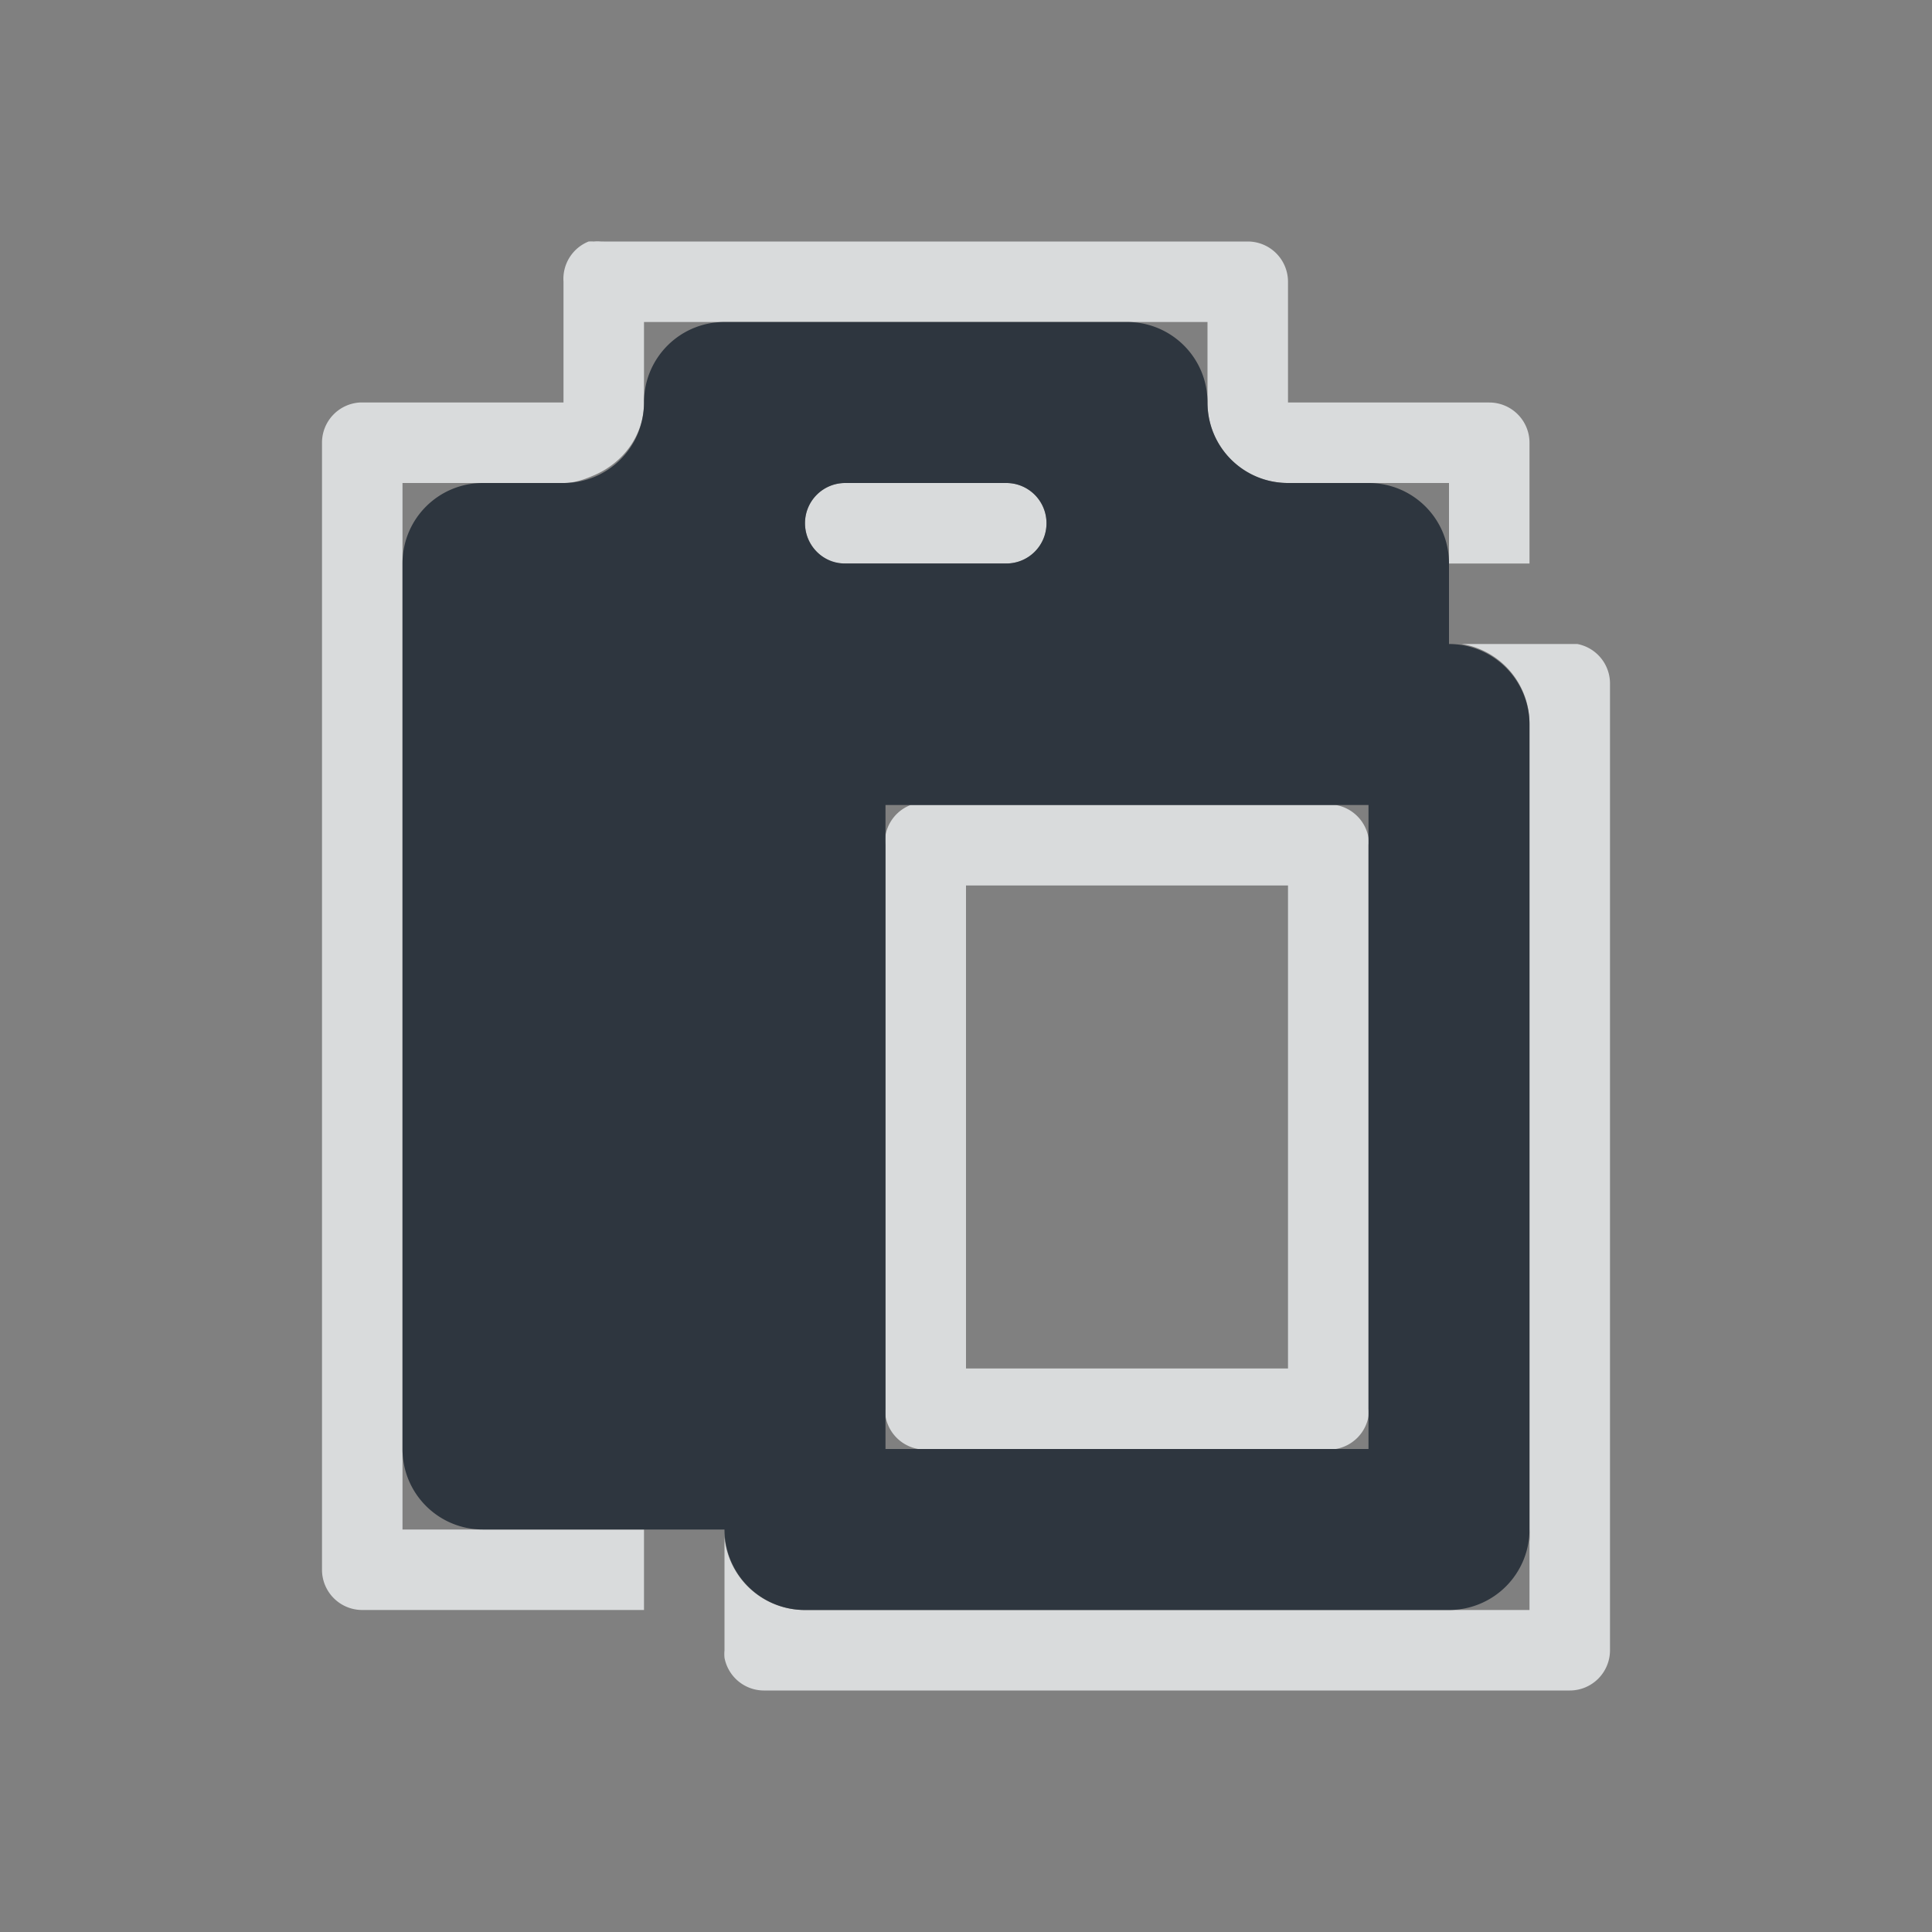 <?xml version="1.0" encoding="UTF-8" standalone="no"?>
<!-- Created with Inkscape (http://www.inkscape.org/) -->

<svg
   xmlns:dc="http://purl.org/dc/elements/1.1/"
   xmlns:cc="http://creativecommons.org/ns#"
   xmlns:rdf="http://www.w3.org/1999/02/22-rdf-syntax-ns#"
   xmlns:svg="http://www.w3.org/2000/svg"
   xmlns="http://www.w3.org/2000/svg"
   xmlns:sodipodi="http://sodipodi.sourceforge.net/DTD/sodipodi-0.dtd"
   xmlns:inkscape="http://www.inkscape.org/namespaces/inkscape"
   width="24"
   height="24"
   id="svg13094"
   version="1.1"
   inkscape:version="0.48.4 r9939"
   sodipodi:docname="edit-paste.svg">
  <rect width="100%" height="100%" fill="#808080" stroke="none"/>
  <sodipodi:namedview
     id="base"
     pagecolor="#ffffff"
     bordercolor="#666666"
     borderopacity="1.0"
     inkscape:pageopacity="0.0"
     inkscape:pageshadow="2"
     inkscape:zoom="22.627417"
     inkscape:cx="13.923578"
     inkscape:cy="12.54339"
     inkscape:document-units="px"
     inkscape:current-layer="layer1"
     showgrid="true"
     inkscape:snap-bbox="true"
     inkscape:bbox-paths="true"
     inkscape:bbox-nodes="true"
     inkscape:snap-bbox-edge-midpoints="true"
     inkscape:snap-bbox-midpoints="true"
     inkscape:object-paths="true"
     inkscape:snap-intersection-paths="true"
     inkscape:object-nodes="true"
     inkscape:snap-smooth-nodes="true"
     inkscape:snap-midpoints="true"
     inkscape:snap-object-midpoints="true"
     inkscape:snap-center="true"
     showguides="false"
     inkscape:guide-bbox="true"
     inkscape:window-width="1920"
     inkscape:window-height="1018"
     inkscape:window-x="-5"
     inkscape:window-y="25"
     inkscape:window-maximized="1"
     inkscape:snap-global="true"
     fit-margin-top="0"
     fit-margin-left="0"
     fit-margin-right="0"
     fit-margin-bottom="0"
     showborder="true"
     inkscape:showpageshadow="false">
    <sodipodi:guide
       orientation="0,1"
       position="-20,933.613"
       id="guide4700" />
    <sodipodi:guide
       orientation="0,1"
       position="581.719,331.894"
       id="guide4702" />
    <sodipodi:guide
       orientation="1,0"
       position="581.719,492.704"
       id="guide4706" />
    <sodipodi:guide
       orientation="1,0"
       position="60,933.613"
       id="guide4708" />
    <sodipodi:guide
       orientation="0,1"
       position="-20,853.613"
       id="guide4710" />
    <sodipodi:guide
       orientation="0,1"
       position="541.719,411.894"
       id="guide4712" />
    <sodipodi:guide
       orientation="1,0"
       position="501.719,411.894"
       id="guide4714" />
    <inkscape:grid
       type="xygrid"
       id="grid3216"
       empspacing="5"
       visible="true"
       enabled="true"
       snapvisiblegridlinesonly="true"
       originx="-20px"
       originy="-216px" />
    <sodipodi:guide
       orientation="-0.707,0.707"
       position="9,-243"
       id="guide3847" />
    <sodipodi:guide
       orientation="0.707,0.707"
       position="10,-242"
       id="guide3849" />
    <sodipodi:guide
       orientation="-0.707,0.707"
       position="12,-209"
       id="guide3851" />
  </sodipodi:namedview>
  <defs
     id="defs13096" />
  <g
     transform="translate(9384.308,-4838.199)"
     id="layer1"
     inkscape:groupmode="layer"
     inkscape:label="Camada 1">
    <path
       style="font-size:medium;font-style:normal;font-variant:normal;font-weight:normal;font-stretch:normal;text-indent:0;text-align:start;text-decoration:none;line-height:normal;letter-spacing:normal;word-spacing:normal;text-transform:none;direction:ltr;block-progression:tb;writing-mode:lr-tb;text-anchor:start;baseline-shift:baseline;color:#000000;fill:#f1f3f5;fill-opacity:0.783;stroke:none;stroke-width:2;marker:none;visibility:visible;display:inline;overflow:visible;enable-background:accumulate;font-family:Sans;-inkscape-font-specification:Sans;fill-rule:nonzero"
       d="M 7.312 3 A 0.5 0.5 0 0 0 7 3.5 L 7 5 L 4.5 5 A 0.5 0.5 0 0 0 4.469 5 A 0.5 0.5 0 0 0 4 5.5 L 4 19.5 A 0.5 0.5 0 0 0 4.5 20 L 8 20 L 8 19 L 6 19 L 5 19 L 5 18 L 5 7 L 5 6 L 6 6 L 7 6 C 7.138 6 7.255 5.957 7.375 5.906 C 7.734 5.755 8 5.415 8 5 L 8 4 L 9 4 L 14 4 L 15 4 L 15 5 C 15 5.554 15.446 6 16 6 L 17 6 L 18 6 L 18 7 L 19 7 L 19 5.5 A 0.5 0.5 0 0 0 18.5 5 L 16 5 L 16 3.5 A 0.5 0.5 0 0 0 15.5 3 L 7.5 3 A 0.5 0.5 0 0 0 7.469 3 A 0.5 0.5 0 0 0 7.375 3 A 0.5 0.5 0 0 0 7.312 3 z M 10.5 6 C 10.223 6 10 6.223 10 6.5 C 10 6.708 10.133 6.893 10.312 6.969 C 10.372 6.994 10.431 7 10.5 7 L 12.5 7 C 12.777 7 13 6.777 13 6.5 C 13 6.223 12.777 6 12.5 6 L 10.5 6 z M 18.156 8 A 1 1 0 0 1 19 9 L 19 19 A 1 1 0 0 1 19 19.156 L 19 20 L 18.094 20 L 18 20 L 10 20 A 1 1 0 0 1 9 19.094 L 9 20 L 9 20.5 A 0.5 0.5 0 0 0 9 20.594 A 0.5 0.5 0 0 0 9.5 21 L 19.5 21 A 0.5 0.5 0 0 0 20 20.5 L 20 8.5 A 0.5 0.5 0 0 0 19.594 8 L 19.5 8 L 18.156 8 z M 11.312 10 A 0.5 0.5 0 0 0 11 10.375 A 0.5 0.5 0 0 0 11 10.5 L 11 17.5 A 0.5 0.5 0 0 0 11 17.594 A 0.5 0.5 0 0 0 11.406 18 L 16.594 18 A 0.5 0.5 0 0 0 17 17.594 A 0.5 0.5 0 0 0 17 17.5 L 17 10.5 A 0.5 0.5 0 0 0 17 10.406 A 0.5 0.5 0 0 0 16.594 10 L 11.312 10 z M 12 11 L 16 11 L 16 17 L 12 17 L 12 11 z "
       transform="translate(-9384.308,4838.199)"
       id="rect3909" />
    <path
       class="ColorScheme-Text"
       style="color:#000000;fill:#27303a;fill-opacity:0.923;fill-rule:nonzero;stroke:none;stroke-width:57.893;marker:none;visibility:visible;display:inline;overflow:visible;enable-background:accumulate"
       id="path4008"
       d="m -9375.308,4842.199 c -0.554,0 -1,0.446 -1,1 0,0.554 -0.446,1 -1,1 l -1,0 c -0.554,0 -1,0.446 -1,1 l 0,11 c 0,0.554 0.446,1 1,1 l 3,0 a 1,1 0 0 0 1,1 l 8,0 a 1,1 0 0 0 1,-1 l 0,-10 a 1,1 0 0 0 -1,-1 l 0,-1 c 0,-0.554 -0.446,-1 -1,-1 l -1,0 c -0.554,0 -1,-0.446 -1,-1 0,-0.554 -0.446,-1 -1,-1 l -5,0 z m 1.5,2 2,0 c 0.277,0 0.5,0.223 0.5,0.5 0,0.277 -0.223,0.5 -0.5,0.5 l -2,0 c -0.277,0 -0.5,-0.223 -0.5,-0.5 0,-0.277 0.223,-0.5 0.5,-0.5 z m 0.5,4 6,0 0,8 -6,0 0,-8 z"
       inkscape:connector-curvature="0" />
  </g>
</svg>
